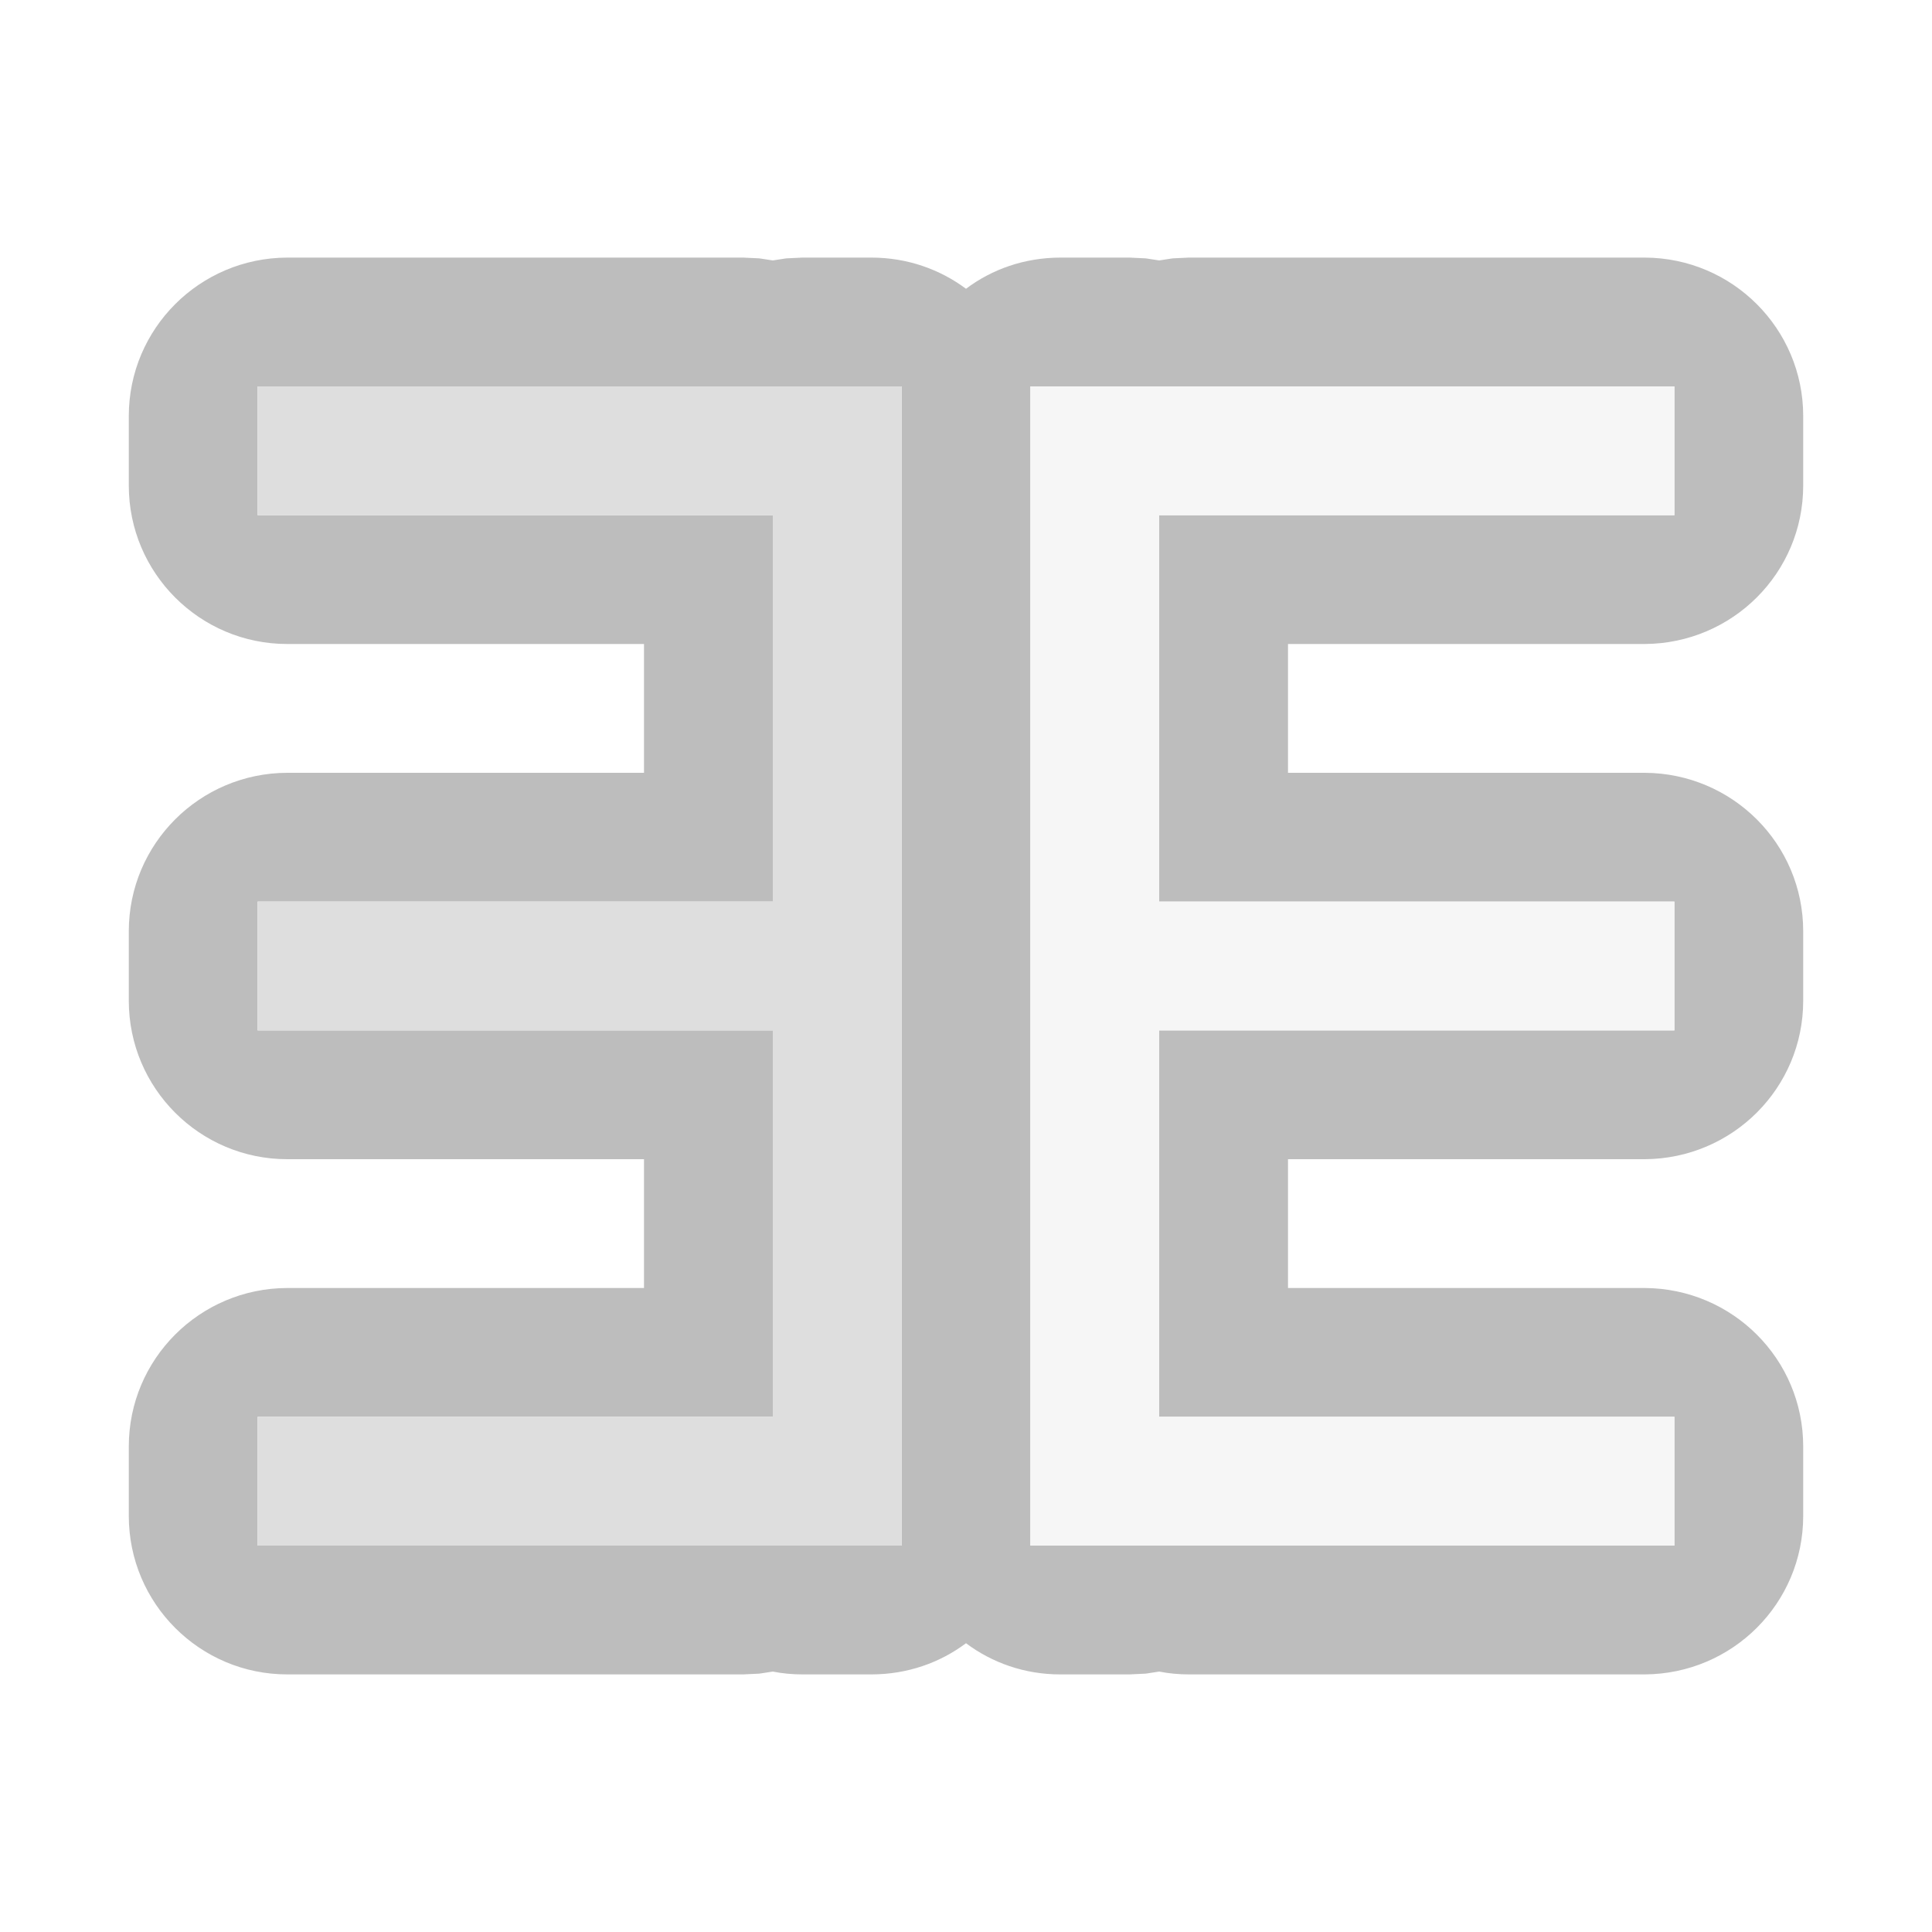 <?xml version="1.0" encoding="UTF-8" standalone="no"?>
<!DOCTYPE svg PUBLIC "-//W3C//DTD SVG 1.1//EN" "http://www.w3.org/Graphics/SVG/1.1/DTD/svg11.dtd">
<svg width="100%" height="100%" viewBox="0 0 15 15" version="1.1" xmlns="http://www.w3.org/2000/svg" xmlns:xlink="http://www.w3.org/1999/xlink" xml:space="preserve" xmlns:serif="http://www.serif.com/" style="fill-rule:evenodd;clip-rule:evenodd;stroke-linejoin:round;stroke-miterlimit:1.414;">
    <g transform="matrix(1,0,0,1,-160,-205)">
        <g id="ObjectIcons_BatchPrepareList_dis" transform="matrix(1,0,0,1,-100,80)">
            <g opacity="0.3">
                <g id="Icons" transform="matrix(1,0,0,1,260,125)">
                    <g transform="matrix(1,0,0,1,-40,-25)">
                        <g id="Base-Block" serif:id="Base Block">
                            <path d="M55,27.1C55,25.941 54.059,25 52.9,25L42.1,25C40.941,25 40,25.941 40,27.1L40,37.9C40,39.059 40.941,40 42.1,40L52.9,40C54.059,40 55,39.059 55,37.9L55,27.1Z" style="fill-opacity:0;"/>
                        </g>
                    </g>
                    <path d="M5.77,13L2.23,13C1.551,13 1,12.449 1,11.77L1,11.23C1,10.552 1.55,10.002 2.23,10L5,10L5,9L2.23,9C1.551,9 1,8.449 1,7.77L1,7.23C1,6.552 1.55,6.002 2.23,6L5,6L5,5L2.23,5C1.551,5 1,4.449 1,3.77L1,3.23C1,2.552 1.55,2.002 2.23,2L5.77,2L5.896,2.006L6,2.022L6.104,2.006L6.23,2L6.77,2C7.044,2.001 7.296,2.09 7.5,2.242C7.702,2.09 7.954,2.001 8.23,2L8.77,2L8.896,2.006L9,2.022L9.104,2.006L9.23,2L12.77,2C13.45,2.002 14,2.552 14,3.23L14,3.77C14,4.447 13.452,4.996 12.77,5L10,5L10,6L12.77,6C13.452,6.004 14,6.553 14,7.23L14,7.77C14,8.447 13.452,8.996 12.77,9L10,9L10,10L12.77,10C13.452,10.004 14,10.553 14,11.23L14,11.77C14,12.447 13.452,12.996 12.77,13L9.23,13C9.152,13 9.075,12.993 9,12.978L8.896,12.994L8.77,13L8.23,13C7.956,13 7.703,12.91 7.5,12.758C7.298,12.909 7.047,12.999 6.77,13L6.23,13C6.152,13 6.075,12.993 6,12.978L5.896,12.994L5.77,13ZM13,4L13,3L8,3L8,12L13,12L13,11L9,11L9,8L13,8L13,7L9,7L9,4L13,4ZM7,12L7,3L2,3L2,4L6,4L6,7L2,7L2,8L6,8L6,11L2,11L2,12L7,12Z" style="fill:rgb(34,34,34);"/>
                    <path d="M2,11L6,11L6,8L2,8L2,7L6,7L6,4L2,4L2,3L7,3L7,12L2,12L2,11Z" style="fill:rgb(145,145,145);"/>
                    <path d="M13,4L9,4L9,7L13,7L13,8L9,8L9,11L13,11L13,12L9,12L8,12L8,11L8,8L8,7L8,4L8,3L13,3L13,4Z" style="fill:rgb(226,226,226);"/>
                </g>
            </g>
        </g>
    </g>
</svg>
